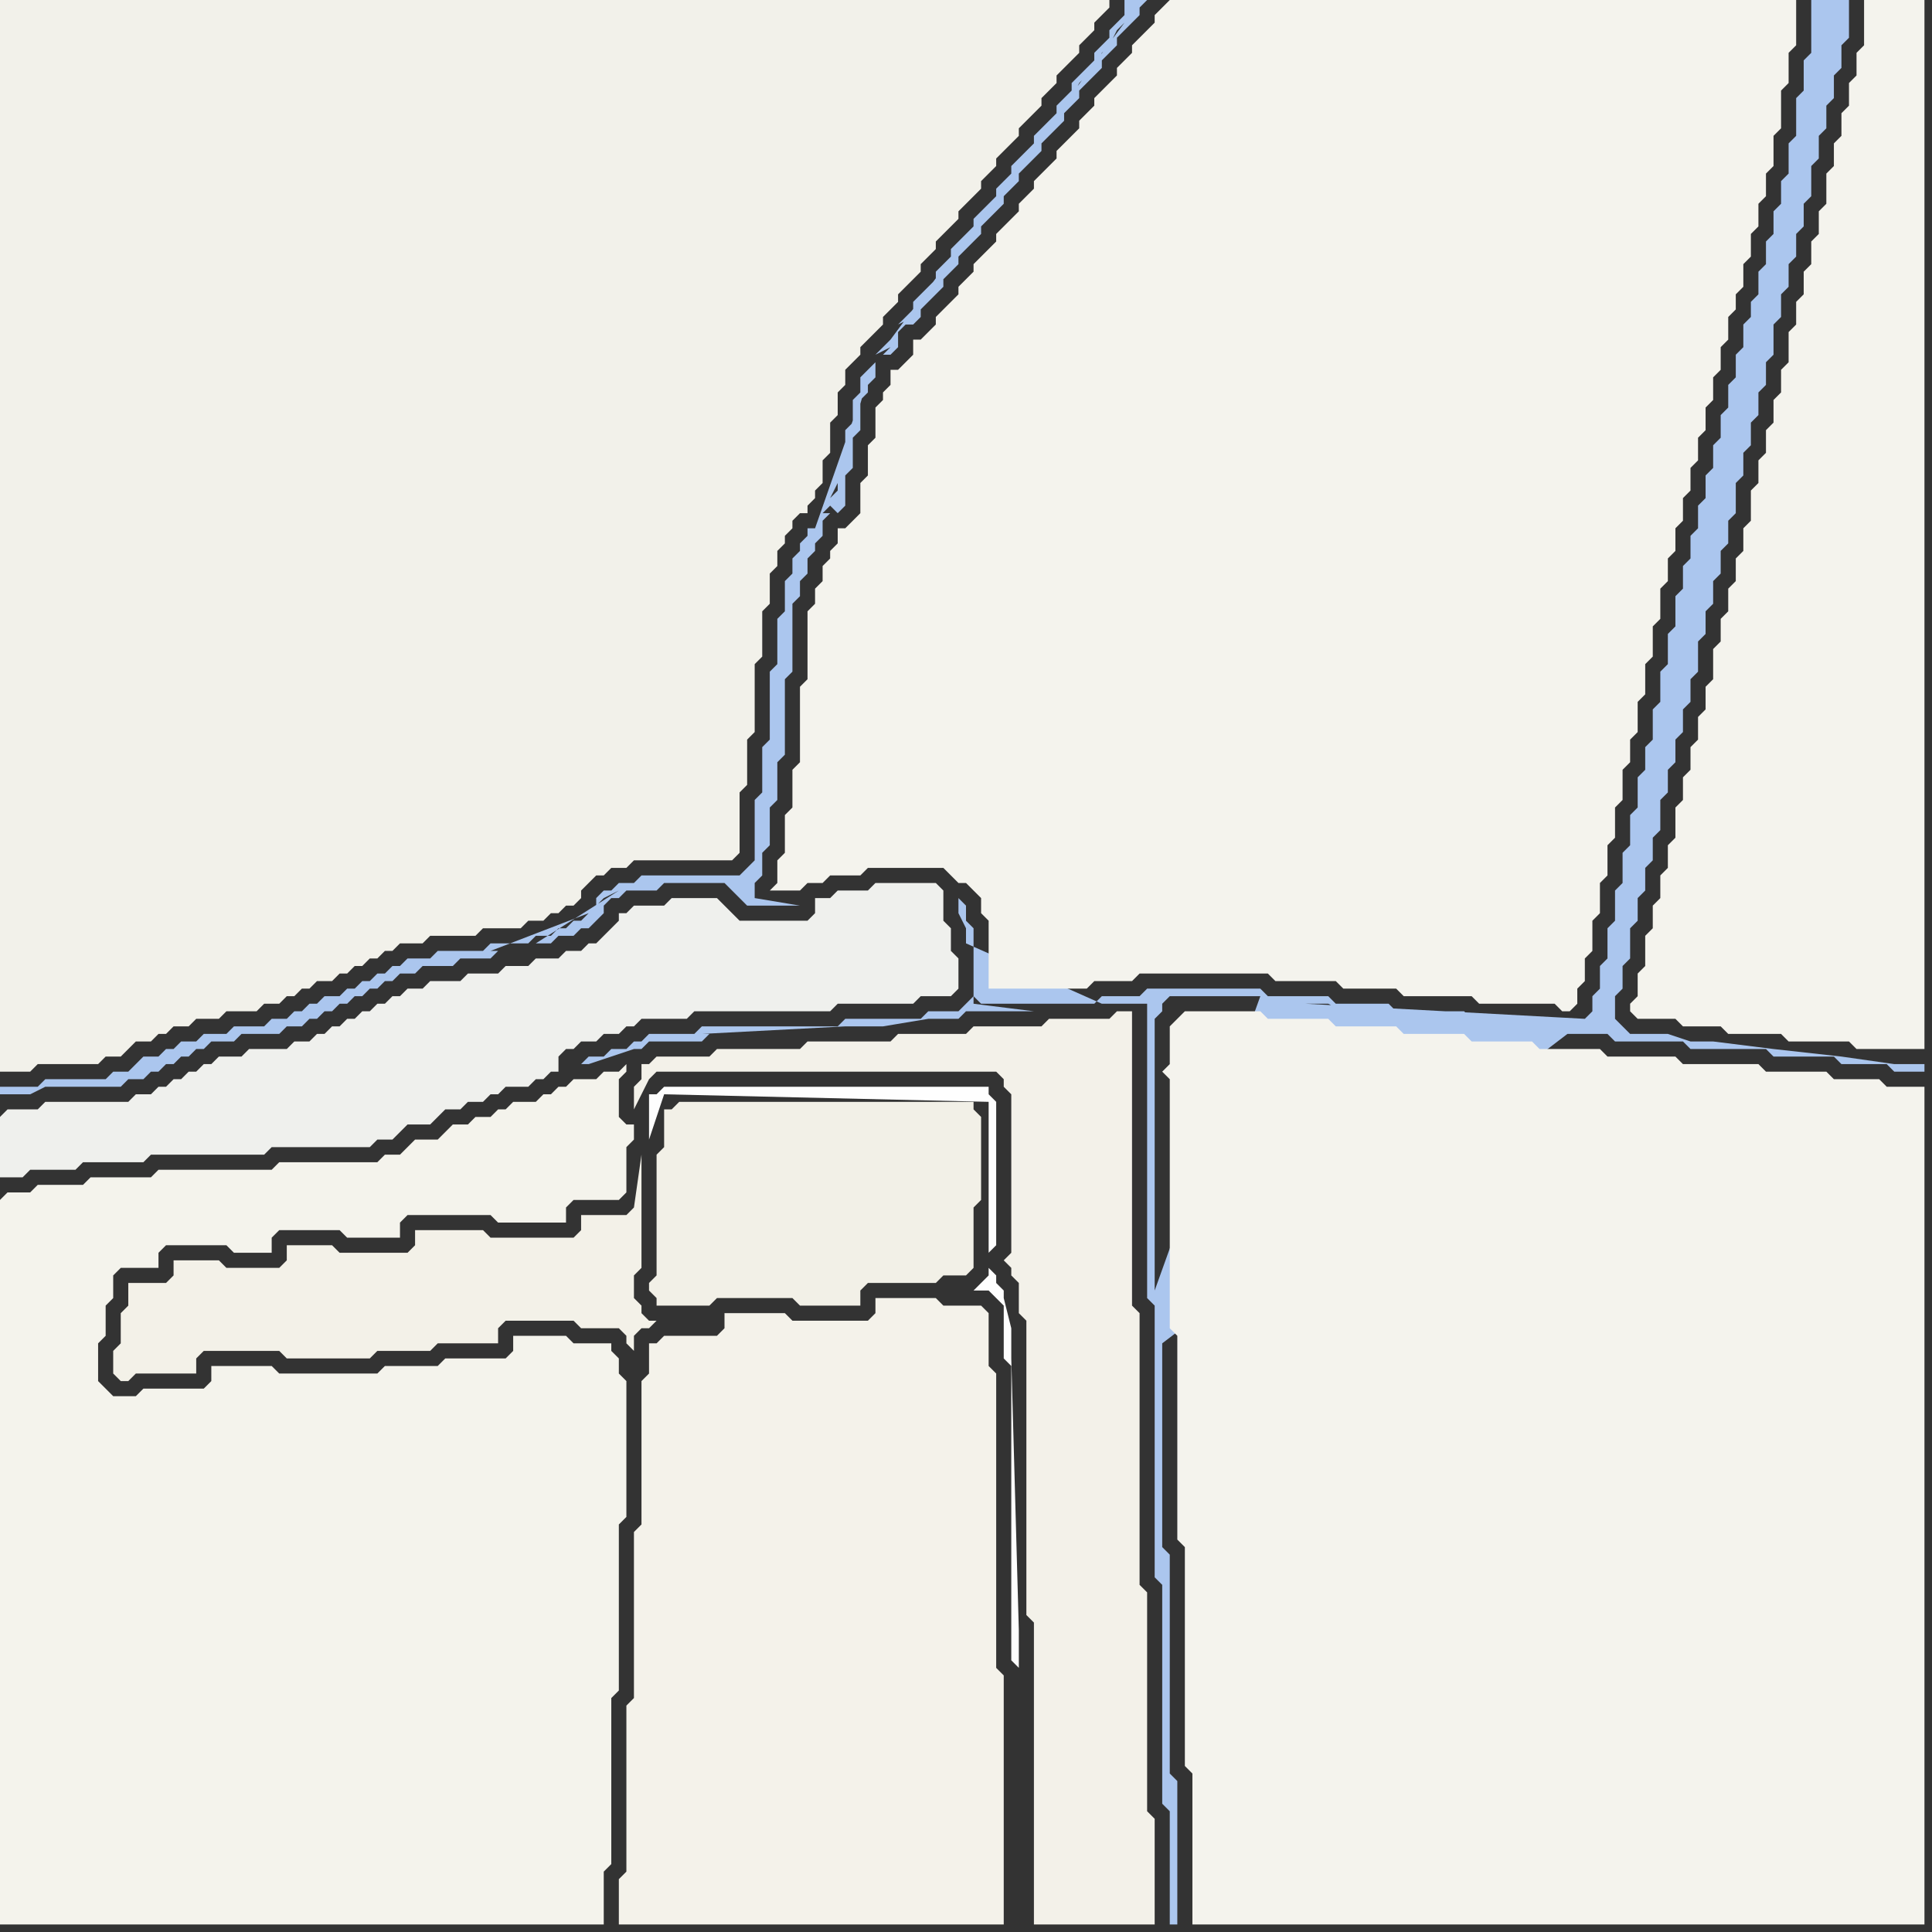 <svg width="256" height="256" xmlns="http://www.w3.org/2000/svg"><rect width="100%" height="100%" fill="#333333" stroke="none"/><script> 
var tempColor;
function hoverPath(evt){
obj = evt.target;
tempColor = obj.getAttribute("fill");
obj.setAttribute("fill","red");
//alert(tempColor);
//obj.setAttribute("stroke","red");}
function recoverPath(evt){
obj = evt.target;
obj.setAttribute("fill", tempColor);
//obj.setAttribute("stroke", tempColor);
}</script><path onmouseover="hoverPath(evt)" onmouseout="recoverPath(evt)" fill="rgb(239,240,237)" d="M  0,148l 0,8 3,0 1,-1 6,0 1,-1 8,0 1,-1 15,0 1,-1 13,0 1,-1 2,0 1,-1 1,-1 3,0 1,-1 1,-1 2,0 1,-1 2,0 1,-1 1,0 1,-1 3,0 1,-1 1,0 1,-1 1,0 0,-2 1,-1 1,0 1,-1 2,0 1,-1 2,0 1,-1 1,0 1,-1 6,0 1,-1 18,0 1,-1 10,0 1,-1 4,0 1,-1 0,-4 -1,-1 0,-3 -1,-1 0,-4 -1,-1 -8,0 -1,1 -4,0 -1,1 -2,0 0,2 -1,1 -9,0 -1,-1 -1,-1 -1,-1 -6,0 -1,1 -4,0 -1,1 -1,0 0,1 -1,1 -1,1 -1,1 -1,0 -1,1 -2,0 -1,1 -3,0 -1,1 -3,0 -1,1 -4,0 -1,1 -4,0 -1,1 -2,0 -1,1 -1,0 -1,1 -1,0 -1,1 -1,0 -1,1 -1,0 -1,1 -1,0 -1,1 -1,0 -1,1 -2,0 -1,1 -5,0 -1,1 -3,0 -1,1 -1,0 -1,1 -1,0 -1,1 -1,0 -1,1 -1,0 -1,1 -2,0 -1,1 -11,0 -1,1 -4,0 -1,1Z"/>
<path onmouseover="hoverPath(evt)" onmouseout="recoverPath(evt)" fill="rgb(244,242,234)" d="M  86,180l 0,2 -1,1 0,19 -1,1 0,22 -1,1 0,22 -1,1 0,6 51,0 0,-33 -1,-1 0,-39 -1,-1 0,-7 -1,-1 -5,0 -1,-1 -8,0 0,2 -1,1 -10,0 -1,-1 -8,0 0,2 -1,1 -7,0 -1,1 -1,0Z"/>
<path onmouseover="hoverPath(evt)" onmouseout="recoverPath(evt)" fill="rgb(242,240,231)" d="M  89,147l -1,0 0,5 -1,1 0,16 -1,1 0,1 1,1 0,1 7,0 1,-1 10,0 1,1 8,0 0,-2 1,-1 9,0 1,-1 3,0 1,-1 0,-8 1,-1 0,-11 -1,-1 0,-1 -39,0 -1,1Z"/>
<path onmouseover="hoverPath(evt)" onmouseout="recoverPath(evt)" fill="rgb(243,241,233)" d="M  94,140l -7,0 -1,1 -1,0 0,2 -1,1 0,3 2,-4 0,0 1,-1 45,0 1,1 0,1 1,1 0,21 -1,1 1,1 0,1 1,1 0,4 1,1 0,39 1,1 0,40 16,0 0,-14 -1,-1 0,-29 -1,-1 0,-36 -1,-1 0,-39 -2,0 -1,1 -8,0 -1,1 -9,0 -1,1 -9,0 -1,1 -11,0 -1,1 -11,0 -1,1Z"/>
<path onmouseover="hoverPath(evt)" onmouseout="recoverPath(evt)" fill="rgb(171,198,238)" d="M  209,136l -3,0 -1,-1 -10,0 -1,-1 -9,0 -1,-1 -7,0 -1,-1 -8,0 -1,-1 -15,0 -1,1 -5,0 -1,1 -15,0 -1,-1 0,0 -1,1 -1,1 -4,0 -1,1 -10,0 -1,1 -18,0 -1,1 -6,0 -1,1 -1,0 -1,1 -2,0 -1,1 -2,0 -1,1 1,0 3,-1 3,-1 1,0 1,-1 7,0 1,-1 -1,0 19,-1 5,0 6,-1 4,0 1,-1 9,0 -8,-1 0,-10 -1,-1 0,-2 -1,-1 0,2 1,2 0,2 18,8 6,0 0,39 1,1 0,36 1,1 0,29 1,1 0,15 1,0 0,-19 -1,-1 0,-29 -1,-1 0,-27 55,-42 -56,35 0,-36 1,-1 0,-1 1,-1 12,0 -14,39 56,-35 -36,-3 3,0 2,1 6,0 3,1 7,0 2,1 8,0 1,1 8,0 1,1 9,0 1,1 10,0 1,1 8,0 1,1 6,0 1,1 4,0 0,-1 -4,0 -7,-1 -9,-1 -8,-1 -3,0 -3,-1 -5,0 -1,-1 -1,-1 0,-3 1,-1 0,-3 1,-1 0,-4 1,-1 0,-3 1,-1 0,-3 1,-1 0,-3 1,-1 0,-4 1,-1 0,-3 1,-1 0,-3 1,-1 0,-3 1,-1 0,-3 1,-1 0,-4 1,-1 0,-3 1,-1 0,-3 1,-1 0,-3 1,-1 0,-3 1,-1 0,-4 1,-1 0,-3 1,-1 0,-3 1,-1 0,-3 1,-1 0,-3 1,-1 0,-4 1,-1 0,-3 1,-1 0,-3 1,-1 0,-3 1,-1 0,-3 1,-1 0,-4 1,-1 0,-3 1,-1 0,-3 1,-1 0,-3 1,-1 0,-3 1,-1 0,-5 -5,0 0,7 -1,1 0,4 -1,1 0,5 -1,1 0,4 -1,1 0,3 -1,1 0,3 -1,1 0,3 -1,1 0,3 -1,1 0,2 -1,1 0,3 -1,1 0,3 -1,1 0,3 -1,1 0,3 -1,1 0,3 -1,1 0,3 -1,1 0,3 -1,1 0,3 -1,1 0,3 -1,1 0,4 -1,1 0,4 -1,1 0,4 -1,1 0,4 -1,1 0,3 -1,1 0,4 -1,1 0,4 -1,1 0,4 -1,1 0,4 -1,1 0,4 -1,1 0,3 -1,1 0,2 -1,1 -37,-2 36,3Z"/>
<path onmouseover="hoverPath(evt)" onmouseout="recoverPath(evt)" fill="rgb(244,243,236)" d="M  0,159l 0,96 80,0 0,-7 1,-1 0,-22 1,-1 0,-22 1,-1 0,-18 -1,-1 0,-2 -1,-1 0,-1 -5,0 -1,-1 -7,0 0,2 -1,1 -8,0 -1,1 -7,0 -1,1 -13,0 -1,-1 -8,0 0,2 -1,1 -8,0 -1,1 -3,0 -1,-1 -1,-1 0,-5 1,-1 0,-4 1,-1 0,-3 1,-1 5,0 0,-2 1,-1 8,0 1,1 5,0 0,-2 1,-1 8,0 1,1 7,0 0,-2 1,-1 11,0 1,1 9,0 0,-2 1,-1 6,0 1,-1 0,-6 1,-1 0,-2 -1,0 -1,-1 0,-5 1,-1 0,-1 -1,1 -2,0 -1,1 -3,0 -1,1 -1,0 -1,1 -1,0 -1,1 -3,0 -1,1 -1,0 -1,1 -2,0 -1,1 -2,0 -1,1 -1,1 -3,0 -1,1 -1,1 -2,0 -1,1 -13,0 -1,1 -15,0 -1,1 -8,0 -1,1 -6,0 -1,1 -3,0 -1,1Z"/>
<path onmouseover="hoverPath(evt)" onmouseout="recoverPath(evt)" fill="rgb(242,241,234)" d="M  0,117l 0,25 4,0 1,-1 8,0 1,-1 2,0 1,-1 1,-1 2,0 1,-1 1,0 1,-1 2,0 1,-1 3,0 1,-1 4,0 1,-1 2,0 1,-1 1,0 1,-1 1,0 1,-1 2,0 1,-1 1,0 1,-1 1,0 1,-1 1,0 1,-1 1,0 1,-1 3,0 1,-1 6,0 1,-1 5,0 1,-1 2,0 1,-1 1,0 1,-1 1,0 1,-1 0,-1 2,-2 1,0 1,-1 2,0 1,-1 13,0 1,-1 0,-8 1,-1 0,-6 1,-1 0,-9 1,-1 0,-6 1,-1 0,-4 1,-1 0,-2 1,-1 0,-1 1,-1 0,-1 1,-1 1,0 0,-1 1,-1 0,-1 1,-1 0,-3 1,-1 0,-4 1,-1 0,-3 1,-1 0,-2 1,-1 1,-1 0,-1 1,-1 1,-1 1,-1 0,-1 1,-1 1,-1 0,-1 1,-1 1,-1 1,-1 0,-1 2,-2 0,-1 3,-3 0,-1 1,-1 1,-1 1,-1 0,-1 1,-1 1,-1 0,-1 1,-1 1,-1 1,-1 0,-1 1,-1 1,-1 1,-1 0,-1 1,-1 1,-1 0,-1 1,-1 1,-1 1,-1 0,-1 1,-1 1,-1 0,-1 1,-1 1,-1 0,-1 -147,0Z"/>
<path onmouseover="hoverPath(evt)" onmouseout="recoverPath(evt)" fill="rgb(243,241,232)" d="M  60,163l -5,0 0,2 -1,1 -9,0 -1,-1 -6,0 0,2 -1,1 -7,0 -1,-1 -6,0 0,2 -1,1 -5,0 0,3 -1,1 0,4 -1,1 0,3 1,1 1,0 1,-1 8,0 0,-2 1,-1 10,0 1,1 11,0 1,-1 7,0 1,-1 8,0 0,-2 1,-1 9,0 1,1 5,0 1,1 0,1 1,1 0,-2 1,-1 1,0 1,-1 -1,0 -1,-1 0,-1 -1,-1 0,-3 1,-1 0,-15 -1,7 0,0 -1,1 -6,0 0,2 -1,1 -11,0 -1,-1Z"/>
<path onmouseover="hoverPath(evt)" onmouseout="recoverPath(evt)" fill="rgb(171,198,238)" d="M  78,121l 0,0 -1,1 -1,0 -1,1 -1,0 -1,1 -2,0 -1,1 -5,0 -1,1 -6,0 -1,1 -3,0 -1,1 -1,0 -1,1 -1,0 -1,1 -1,0 -1,1 -1,0 -1,1 -2,0 -1,1 -1,0 -1,1 -1,0 -1,1 -2,0 -1,1 -4,0 -1,1 -3,0 -1,1 -2,0 -1,1 -1,0 -1,1 -2,0 -1,1 -1,1 -2,0 -1,1 -8,0 -1,1 -5,0 0,1 4,0 2,-1 10,0 1,-1 2,0 1,-1 1,0 1,-1 1,0 1,-1 1,0 1,-1 1,0 1,-1 3,0 1,-1 5,0 1,-1 2,0 1,-1 1,0 1,-1 1,0 1,-1 1,0 1,-1 1,0 1,-1 1,0 1,-1 1,0 1,-1 2,0 1,-1 4,0 1,-1 4,0 1,-1 -1,0 13,-5 -7,4 2,0 1,-1 2,0 1,-1 1,0 2,-2 0,-1 1,-1 1,0 1,-1 4,0 1,-1 8,0 1,1 1,1 1,1 7,0 -6,-1 0,-2 1,-1 0,-3 1,-1 0,-5 1,-1 0,-5 1,-1 0,-10 1,-1 0,-9 1,-1 0,-2 1,-1 0,-2 1,-1 0,-1 1,-1 0,-2 1,-1 -1,0 1,-1 1,1 0,0 1,-1 0,-4 1,-1 0,-4 1,-1 0,-4 1,-1 0,-1 1,-1 0,-2 1,-1 1,0 1,-1 0,-2 1,-1 1,0 1,-1 0,-1 1,-1 1,-1 1,-1 0,-1 1,-1 1,-1 0,-1 1,-1 1,-1 1,-1 0,-1 1,-1 1,-1 1,-1 0,-1 1,-1 1,-1 0,-1 1,-1 1,-1 1,-1 0,-1 1,-1 1,-1 1,-1 0,-1 1,-1 1,-1 0,-1 1,-1 1,-1 1,-1 0,-1 1,-1 1,-1 0,-1 1,-1 1,-1 1,-1 0,-1 1,-1 -3,0 0,2 -1,1 -1,1 0,1 -1,1 -1,1 0,1 -1,1 -2,2 0,1 -1,1 -1,1 0,1 -1,1 -1,1 -1,1 0,1 -1,1 -1,1 -1,1 0,1 -1,1 -1,1 0,1 -1,1 -1,1 -1,1 0,1 -1,1 -1,1 -1,1 0,1 -1,1 -1,1 0,1 -1,1 -1,1 -1,1 0,1 -1,1 -1,1 2,-1 1,-2 1,-1 1,-1 1,-2 1,-1 1,-2 1,-1 1,-1 1,-2 1,-1 1,-1 1,-2 1,-1 1,-2 2,-2 1,-2 1,-1 1,-1 1,-2 1,-1 1,-2 1,-1 1,-1 1,-2 1,-1 1,-2 1,-1 -31,42 -2,2 2,-1 -3,3 -1,1 0,2 -1,1 0,3 -1,1 0,4 -1,1 0,3 -1,1 2,-4 1,-5 2,-7 -7,20 -1,0 0,1 -1,1 0,1 -1,1 0,2 -1,1 0,4 -1,1 0,6 -1,1 0,9 -1,1 0,6 -1,1 0,8 -1,1 -1,1 -13,0 -1,1 -2,0 -1,1 -1,0 -1,1 0,1 1,-1 2,-1 -11,7 7,-4Z"/>
<path onmouseover="hoverPath(evt)" onmouseout="recoverPath(evt)" fill="rgb(254,254,254)" d="M  129,171l 2,0 1,1 1,1 0,7 1,1 0,39 1,1 0,-5 -1,-36 0,-4 -1,-4 0,-1 -1,-1 0,-1 -1,-1 0,-2 1,-1 0,-19 -1,-1 0,-1 -43,0 -1,1 -1,0 0,6 2,-6 43,1 0,23 -1,1 -1,1Z"/>
<path onmouseover="hoverPath(evt)" onmouseout="recoverPath(evt)" fill="rgb(244,243,237)" d="M  154,1l 0,0 -1,1 0,1 -1,1 -1,1 -1,1 0,1 -2,2 0,1 -1,1 -1,1 -1,1 0,1 -1,1 -1,1 0,1 -1,1 -2,2 0,1 -1,1 -1,1 -1,1 0,1 -1,1 -1,1 0,1 -1,1 -2,2 0,1 -1,1 -1,1 -1,1 0,1 -1,1 -1,1 0,1 -1,1 -1,1 -1,1 0,1 -1,1 -1,1 -1,0 0,2 -1,1 -1,1 -1,0 0,2 -1,1 0,1 -1,1 0,4 -1,1 0,4 -1,1 0,4 -1,1 -1,1 -1,0 0,2 -1,1 0,1 -1,1 0,2 -1,1 0,2 -1,1 0,9 -1,1 0,10 -1,1 0,5 -1,1 0,5 -1,1 0,3 -1,1 4,0 1,-1 2,0 1,-1 4,0 1,-1 10,0 1,1 1,1 1,0 1,1 1,1 0,2 1,1 0,9 13,0 1,-1 5,0 1,-1 17,0 1,1 8,0 1,1 7,0 1,1 9,0 1,1 10,0 1,1 1,0 1,-1 0,-2 1,-1 0,-3 1,-1 0,-4 1,-1 0,-4 1,-1 0,-4 1,-1 0,-4 1,-1 0,-4 1,-1 0,-3 1,-1 0,-4 1,-1 0,-4 1,-1 0,-4 1,-1 0,-4 1,-1 0,-3 1,-1 0,-3 1,-1 0,-3 1,-1 0,-3 1,-1 0,-3 1,-1 0,-3 1,-1 0,-3 1,-1 0,-3 1,-1 0,-3 1,-1 0,-2 1,-1 0,-3 1,-1 0,-3 1,-1 0,-3 1,-1 0,-3 1,-1 0,-4 1,-1 0,-5 1,-1 0,-4 1,-1 0,-6 -83,0 -1,1Z"/>
<path onmouseover="hoverPath(evt)" onmouseout="recoverPath(evt)" fill="rgb(244,243,237)" d="M  156,135l 0,0 -1,1 0,5 -1,1 1,1 0,33 1,1 0,27 1,1 0,29 1,1 0,20 97,0 0,-111 -5,0 -1,-1 -6,0 -1,-1 -8,0 -1,-1 -10,0 -1,-1 -9,0 -1,-1 -8,0 -1,-1 -8,0 -1,-1 -8,0 -1,-1 -8,0 -1,-1 -8,0 -1,-1 -10,0 -1,1Z"/>
<path onmouseover="hoverPath(evt)" onmouseout="recoverPath(evt)" fill="rgb(244,243,237)" d="M  248,0l -1,0 0,6 -1,1 0,3 -1,1 0,3 -1,1 0,3 -1,1 0,3 -1,1 0,4 -1,1 0,3 -1,1 0,3 -1,1 0,3 -1,1 0,3 -1,1 0,4 -1,1 0,3 -1,1 0,3 -1,1 0,3 -1,1 0,3 -1,1 0,4 -1,1 0,3 -1,1 0,3 -1,1 0,3 -1,1 0,3 -1,1 0,4 -1,1 0,3 -1,1 0,3 -1,1 0,3 -1,1 0,3 -1,1 0,4 -1,1 0,3 -1,1 0,3 -1,1 0,3 -1,1 0,4 -1,1 0,3 -1,1 0,1 1,1 5,0 1,1 5,0 1,1 7,0 1,1 8,0 1,1 9,0 0,-139Z"/>
</svg>